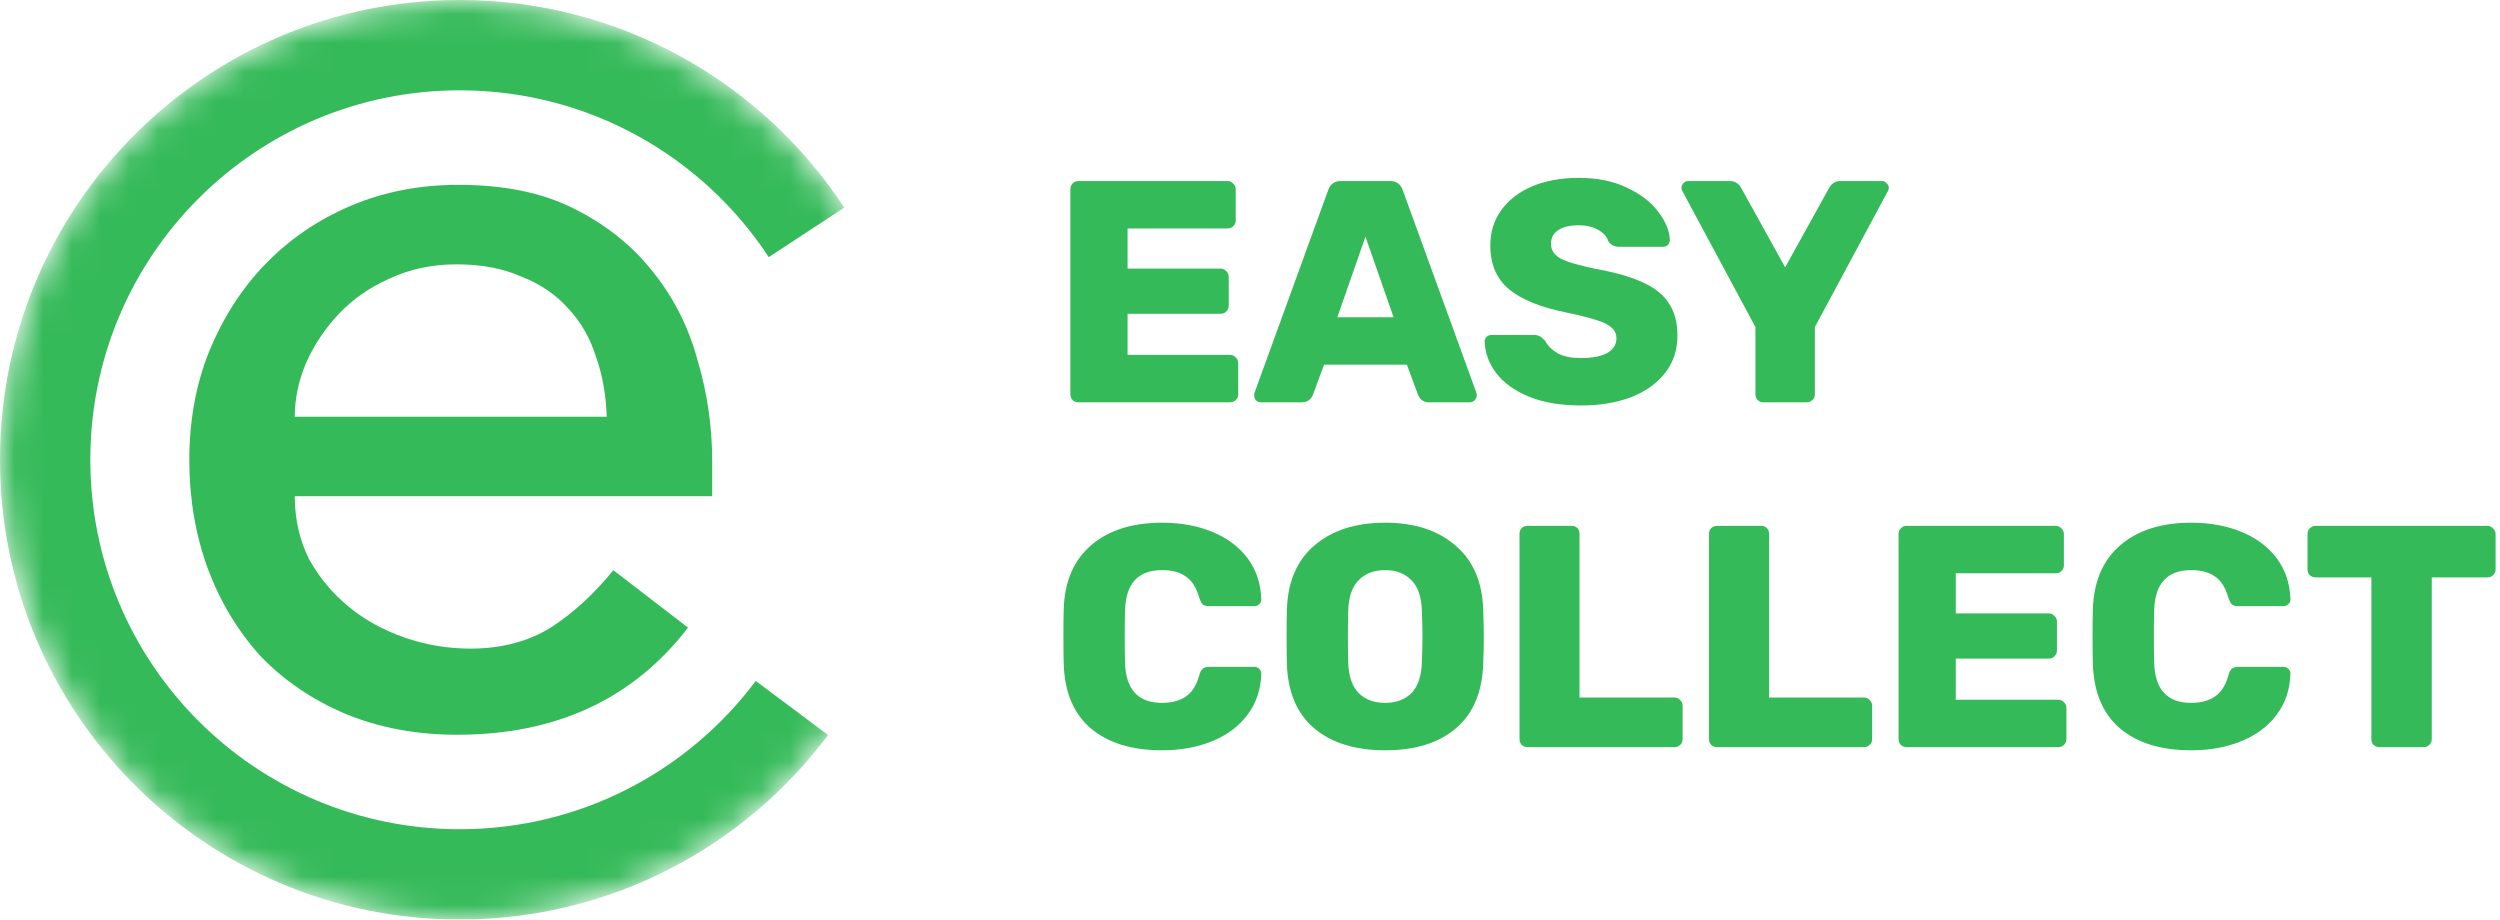 <svg width="87" height="32" viewBox="0 0 87 32" fill="none" xmlns="http://www.w3.org/2000/svg">
<mask id="mask0" mask-type="alpha" maskUnits="userSpaceOnUse" x="0" y="0" width="32" height="32">
<circle cx="16" cy="16" r="14.586" fill="#54CE75" stroke="#F3F4F7" stroke-width="2.829"/>
</mask>
<g mask="url(#mask0)">
<path d="M26.3 23.697C23.955 26.83 20.214 28.857 16 28.857C8.899 28.857 3.143 23.101 3.143 16C3.143 8.899 8.899 3.143 16 3.143C20.497 3.143 24.455 5.451 26.753 8.948L29.381 7.224C26.521 2.873 21.596 6.10352e-05 16 6.10352e-05C7.164 6.10352e-05 0 7.164 0 16C0 24.837 7.164 32 16 32C21.244 32 25.899 29.477 28.817 25.579L26.3 23.697Z" fill="#35BA59"/>
<path d="M10.258 17.268C10.258 18.063 10.424 18.793 10.755 19.459C11.112 20.099 11.57 20.65 12.131 21.111C12.692 21.573 13.342 21.931 14.081 22.187C14.82 22.444 15.584 22.572 16.374 22.572C17.445 22.572 18.375 22.328 19.165 21.841C19.955 21.329 20.681 20.663 21.344 19.843L23.943 21.841C22.032 24.326 19.356 25.569 15.915 25.569C14.488 25.569 13.189 25.326 12.016 24.839C10.87 24.352 9.888 23.686 9.073 22.841C8.283 21.97 7.671 20.958 7.238 19.805C6.805 18.626 6.588 17.358 6.588 16C6.588 14.643 6.817 13.387 7.276 12.234C7.76 11.056 8.41 10.044 9.226 9.199C10.067 8.328 11.061 7.649 12.207 7.162C13.354 6.675 14.603 6.432 15.954 6.432C17.559 6.432 18.91 6.714 20.006 7.277C21.127 7.841 22.045 8.584 22.758 9.506C23.472 10.403 23.981 11.427 24.287 12.58C24.619 13.707 24.784 14.86 24.784 16.039V17.268H10.258ZM21.114 14.502C21.089 13.733 20.962 13.029 20.732 12.388C20.528 11.748 20.21 11.197 19.776 10.736C19.343 10.249 18.795 9.877 18.133 9.621C17.496 9.339 16.744 9.199 15.877 9.199C15.036 9.199 14.259 9.365 13.546 9.698C12.857 10.006 12.271 10.415 11.787 10.928C11.303 11.44 10.921 12.017 10.64 12.657C10.385 13.272 10.258 13.887 10.258 14.502H21.114Z" fill="#35BA59"/>
</g>
<path d="M37.524 14C37.45 14 37.384 13.975 37.326 13.923C37.274 13.864 37.249 13.799 37.249 13.725V6.586C37.249 6.506 37.274 6.44 37.326 6.388C37.377 6.33 37.443 6.3 37.524 6.3H42.716C42.796 6.3 42.862 6.33 42.914 6.388C42.972 6.44 43.002 6.506 43.002 6.586V7.675C43.002 7.756 42.972 7.822 42.914 7.873C42.862 7.925 42.796 7.95 42.716 7.95H39.24V9.347H42.474C42.554 9.347 42.62 9.377 42.672 9.435C42.73 9.487 42.76 9.553 42.76 9.633V10.634C42.76 10.715 42.73 10.784 42.672 10.843C42.62 10.895 42.554 10.92 42.474 10.92H39.24V12.35H42.804C42.884 12.35 42.95 12.38 43.002 12.438C43.06 12.489 43.09 12.556 43.09 12.636V13.725C43.09 13.806 43.06 13.872 43.002 13.923C42.95 13.975 42.884 14 42.804 14H37.524Z" fill="#35BA59"/>
<path d="M43.877 14C43.819 14 43.764 13.978 43.712 13.934C43.668 13.883 43.646 13.828 43.646 13.769C43.646 13.725 43.65 13.692 43.657 13.67L46.22 6.619C46.294 6.407 46.44 6.3 46.66 6.3H48.376C48.596 6.3 48.743 6.407 48.816 6.619L51.379 13.67C51.386 13.692 51.39 13.725 51.39 13.769C51.39 13.828 51.364 13.883 51.313 13.934C51.269 13.978 51.218 14 51.159 14H49.729C49.553 14 49.428 13.919 49.355 13.758L48.959 12.691H46.077L45.681 13.758C45.608 13.919 45.483 14 45.307 14H43.877ZM46.539 11.041H48.497L47.518 8.236L46.539 11.041Z" fill="#35BA59"/>
<path d="M55.02 14.11C54.309 14.11 53.704 14.008 53.205 13.802C52.706 13.597 52.329 13.325 52.072 12.988C51.815 12.651 51.68 12.284 51.665 11.888C51.665 11.822 51.687 11.767 51.731 11.723C51.782 11.679 51.841 11.657 51.907 11.657H53.37C53.458 11.657 53.528 11.672 53.579 11.701C53.638 11.73 53.7 11.782 53.766 11.855C53.861 12.031 54.008 12.178 54.206 12.295C54.411 12.405 54.683 12.46 55.02 12.46C55.416 12.46 55.72 12.402 55.933 12.284C56.146 12.159 56.252 11.991 56.252 11.778C56.252 11.624 56.197 11.499 56.087 11.404C55.977 11.302 55.801 11.213 55.559 11.14C55.317 11.059 54.969 10.972 54.514 10.876C53.627 10.7 52.963 10.432 52.523 10.073C52.083 9.714 51.863 9.201 51.863 8.533C51.863 8.079 51.988 7.675 52.237 7.323C52.494 6.964 52.853 6.685 53.315 6.487C53.784 6.289 54.327 6.19 54.943 6.19C55.588 6.19 56.146 6.304 56.615 6.531C57.092 6.751 57.455 7.03 57.704 7.367C57.961 7.697 58.096 8.024 58.111 8.346C58.111 8.412 58.089 8.471 58.045 8.522C58.001 8.566 57.946 8.588 57.88 8.588H56.34C56.179 8.588 56.054 8.522 55.966 8.39C55.922 8.236 55.808 8.108 55.625 8.005C55.442 7.895 55.214 7.84 54.943 7.84C54.635 7.84 54.397 7.895 54.228 8.005C54.059 8.115 53.975 8.277 53.975 8.489C53.975 8.702 54.085 8.871 54.305 8.995C54.525 9.113 54.936 9.234 55.537 9.358C56.226 9.483 56.773 9.641 57.176 9.831C57.587 10.014 57.887 10.257 58.078 10.557C58.276 10.851 58.375 11.225 58.375 11.679C58.375 12.178 58.232 12.611 57.946 12.977C57.66 13.344 57.264 13.626 56.758 13.824C56.252 14.015 55.673 14.11 55.02 14.11Z" fill="#35BA59"/>
<path d="M61.364 14C61.291 14 61.225 13.975 61.166 13.923C61.115 13.864 61.089 13.799 61.089 13.725V11.382L58.548 6.652C58.526 6.616 58.515 6.575 58.515 6.531C58.515 6.473 58.537 6.421 58.581 6.377C58.632 6.326 58.687 6.3 58.746 6.3H60.198C60.301 6.3 60.385 6.326 60.451 6.377C60.517 6.429 60.565 6.484 60.594 6.542L62.123 9.303L63.652 6.542C63.681 6.484 63.729 6.429 63.795 6.377C63.861 6.326 63.945 6.3 64.048 6.3H65.5C65.559 6.3 65.61 6.326 65.654 6.377C65.705 6.421 65.731 6.473 65.731 6.531C65.731 6.575 65.72 6.616 65.698 6.652L63.157 11.382V13.725C63.157 13.806 63.128 13.872 63.069 13.923C63.018 13.975 62.952 14 62.871 14H61.364Z" fill="#35BA59"/>
<path d="M40.439 26.11C39.39 26.11 38.565 25.857 37.964 25.351C37.37 24.845 37.054 24.105 37.018 23.129C37.01 22.931 37.007 22.608 37.007 22.161C37.007 21.706 37.01 21.377 37.018 21.171C37.054 20.218 37.373 19.485 37.975 18.971C38.583 18.451 39.405 18.19 40.439 18.19C41.091 18.19 41.674 18.297 42.188 18.509C42.708 18.722 43.119 19.03 43.42 19.433C43.72 19.837 43.878 20.313 43.893 20.863C43.893 20.929 43.867 20.984 43.816 21.028C43.772 21.072 43.717 21.094 43.651 21.094H42.089C41.986 21.094 41.909 21.076 41.858 21.039C41.814 20.995 41.773 20.918 41.737 20.808C41.634 20.449 41.476 20.2 41.264 20.06C41.058 19.913 40.783 19.84 40.439 19.84C39.61 19.84 39.181 20.302 39.152 21.226C39.144 21.424 39.141 21.729 39.141 22.139C39.141 22.55 39.144 22.861 39.152 23.074C39.181 23.998 39.61 24.46 40.439 24.46C40.776 24.46 41.051 24.387 41.264 24.24C41.484 24.093 41.641 23.844 41.737 23.492C41.766 23.382 41.806 23.309 41.858 23.272C41.909 23.228 41.986 23.206 42.089 23.206H43.651C43.717 23.206 43.772 23.228 43.816 23.272C43.867 23.316 43.893 23.371 43.893 23.437C43.878 23.987 43.72 24.464 43.42 24.867C43.119 25.27 42.708 25.578 42.188 25.791C41.674 26.004 41.091 26.11 40.439 26.11Z" fill="#35BA59"/>
<path d="M48.205 26.11C47.164 26.11 46.343 25.857 45.741 25.351C45.14 24.845 44.821 24.101 44.784 23.118C44.777 22.913 44.773 22.598 44.773 22.172C44.773 21.747 44.777 21.428 44.784 21.215C44.813 20.247 45.133 19.503 45.741 18.982C46.357 18.454 47.178 18.19 48.205 18.19C49.224 18.19 50.038 18.454 50.647 18.982C51.263 19.503 51.586 20.247 51.615 21.215C51.63 21.64 51.637 21.959 51.637 22.172C51.637 22.392 51.63 22.707 51.615 23.118C51.578 24.101 51.26 24.845 50.658 25.351C50.064 25.857 49.246 26.11 48.205 26.11ZM48.205 24.46C48.587 24.46 48.891 24.346 49.118 24.119C49.346 23.884 49.467 23.529 49.481 23.052C49.496 22.627 49.503 22.323 49.503 22.139C49.503 21.956 49.496 21.659 49.481 21.248C49.467 20.771 49.346 20.419 49.118 20.192C48.891 19.957 48.587 19.84 48.205 19.84C47.816 19.84 47.508 19.957 47.281 20.192C47.054 20.419 46.933 20.771 46.918 21.248C46.911 21.453 46.907 21.75 46.907 22.139C46.907 22.535 46.911 22.84 46.918 23.052C46.933 23.529 47.054 23.884 47.281 24.119C47.508 24.346 47.816 24.46 48.205 24.46Z" fill="#35BA59"/>
<path d="M53.154 26C53.08 26 53.014 25.974 52.956 25.923C52.904 25.864 52.879 25.799 52.879 25.725V18.575C52.879 18.494 52.904 18.428 52.956 18.377C53.014 18.326 53.08 18.3 53.154 18.3H54.694C54.774 18.3 54.84 18.326 54.892 18.377C54.943 18.428 54.968 18.494 54.968 18.575V24.273H58.269C58.349 24.273 58.415 24.302 58.467 24.361C58.525 24.413 58.554 24.479 58.554 24.559V25.725C58.554 25.806 58.525 25.872 58.467 25.923C58.415 25.974 58.349 26 58.269 26H53.154Z" fill="#35BA59"/>
<path d="M59.749 26C59.676 26 59.61 25.974 59.551 25.923C59.5 25.864 59.474 25.799 59.474 25.725V18.575C59.474 18.494 59.5 18.428 59.551 18.377C59.61 18.326 59.676 18.3 59.749 18.3H61.289C61.37 18.3 61.436 18.326 61.487 18.377C61.538 18.428 61.564 18.494 61.564 18.575V24.273H64.864C64.945 24.273 65.011 24.302 65.062 24.361C65.121 24.413 65.15 24.479 65.15 24.559V25.725C65.15 25.806 65.121 25.872 65.062 25.923C65.011 25.974 64.945 26 64.864 26H59.749Z" fill="#35BA59"/>
<path d="M66.345 26C66.272 26 66.206 25.974 66.147 25.923C66.096 25.864 66.07 25.799 66.07 25.725V18.586C66.07 18.506 66.096 18.439 66.147 18.388C66.198 18.329 66.264 18.3 66.345 18.3H71.537C71.618 18.3 71.683 18.329 71.735 18.388C71.793 18.439 71.823 18.506 71.823 18.586V19.675C71.823 19.756 71.793 19.822 71.735 19.873C71.683 19.924 71.618 19.95 71.537 19.95H68.061V21.347H71.295C71.376 21.347 71.442 21.377 71.493 21.435C71.552 21.486 71.581 21.552 71.581 21.633V22.634C71.581 22.715 71.552 22.785 71.493 22.843C71.442 22.895 71.376 22.92 71.295 22.92H68.061V24.35H71.625C71.706 24.35 71.772 24.38 71.823 24.438C71.882 24.489 71.911 24.555 71.911 24.636V25.725C71.911 25.806 71.882 25.872 71.823 25.923C71.772 25.974 71.706 26 71.625 26H66.345Z" fill="#35BA59"/>
<path d="M76.253 26.11C75.204 26.11 74.379 25.857 73.778 25.351C73.184 24.845 72.869 24.105 72.832 23.129C72.825 22.931 72.821 22.608 72.821 22.161C72.821 21.706 72.825 21.377 72.832 21.171C72.869 20.218 73.188 19.485 73.789 18.971C74.398 18.451 75.219 18.19 76.253 18.19C76.906 18.19 77.489 18.297 78.002 18.509C78.523 18.722 78.933 19.03 79.234 19.433C79.535 19.837 79.692 20.313 79.707 20.863C79.707 20.929 79.681 20.984 79.63 21.028C79.586 21.072 79.531 21.094 79.465 21.094H77.903C77.8 21.094 77.723 21.076 77.672 21.039C77.628 20.995 77.588 20.918 77.551 20.808C77.448 20.449 77.291 20.2 77.078 20.06C76.873 19.913 76.598 19.84 76.253 19.84C75.424 19.84 74.995 20.302 74.966 21.226C74.959 21.424 74.955 21.729 74.955 22.139C74.955 22.55 74.959 22.861 74.966 23.074C74.995 23.998 75.424 24.46 76.253 24.46C76.59 24.46 76.865 24.387 77.078 24.24C77.298 24.093 77.456 23.844 77.551 23.492C77.58 23.382 77.621 23.309 77.672 23.272C77.723 23.228 77.8 23.206 77.903 23.206H79.465C79.531 23.206 79.586 23.228 79.63 23.272C79.681 23.316 79.707 23.371 79.707 23.437C79.692 23.987 79.535 24.464 79.234 24.867C78.933 25.27 78.523 25.578 78.002 25.791C77.489 26.004 76.906 26.11 76.253 26.11Z" fill="#35BA59"/>
<path d="M82.81 26C82.729 26 82.659 25.974 82.601 25.923C82.549 25.872 82.524 25.806 82.524 25.725V20.093H80.588C80.507 20.093 80.437 20.067 80.379 20.016C80.327 19.965 80.302 19.899 80.302 19.818V18.586C80.302 18.506 80.327 18.439 80.379 18.388C80.437 18.329 80.507 18.3 80.588 18.3H86.561C86.641 18.3 86.707 18.329 86.759 18.388C86.817 18.439 86.847 18.506 86.847 18.586V19.818C86.847 19.899 86.817 19.965 86.759 20.016C86.707 20.067 86.641 20.093 86.561 20.093H84.625V25.725C84.625 25.806 84.595 25.872 84.537 25.923C84.485 25.974 84.419 26 84.339 26H82.81Z" fill="#35BA59"/>
</svg>
